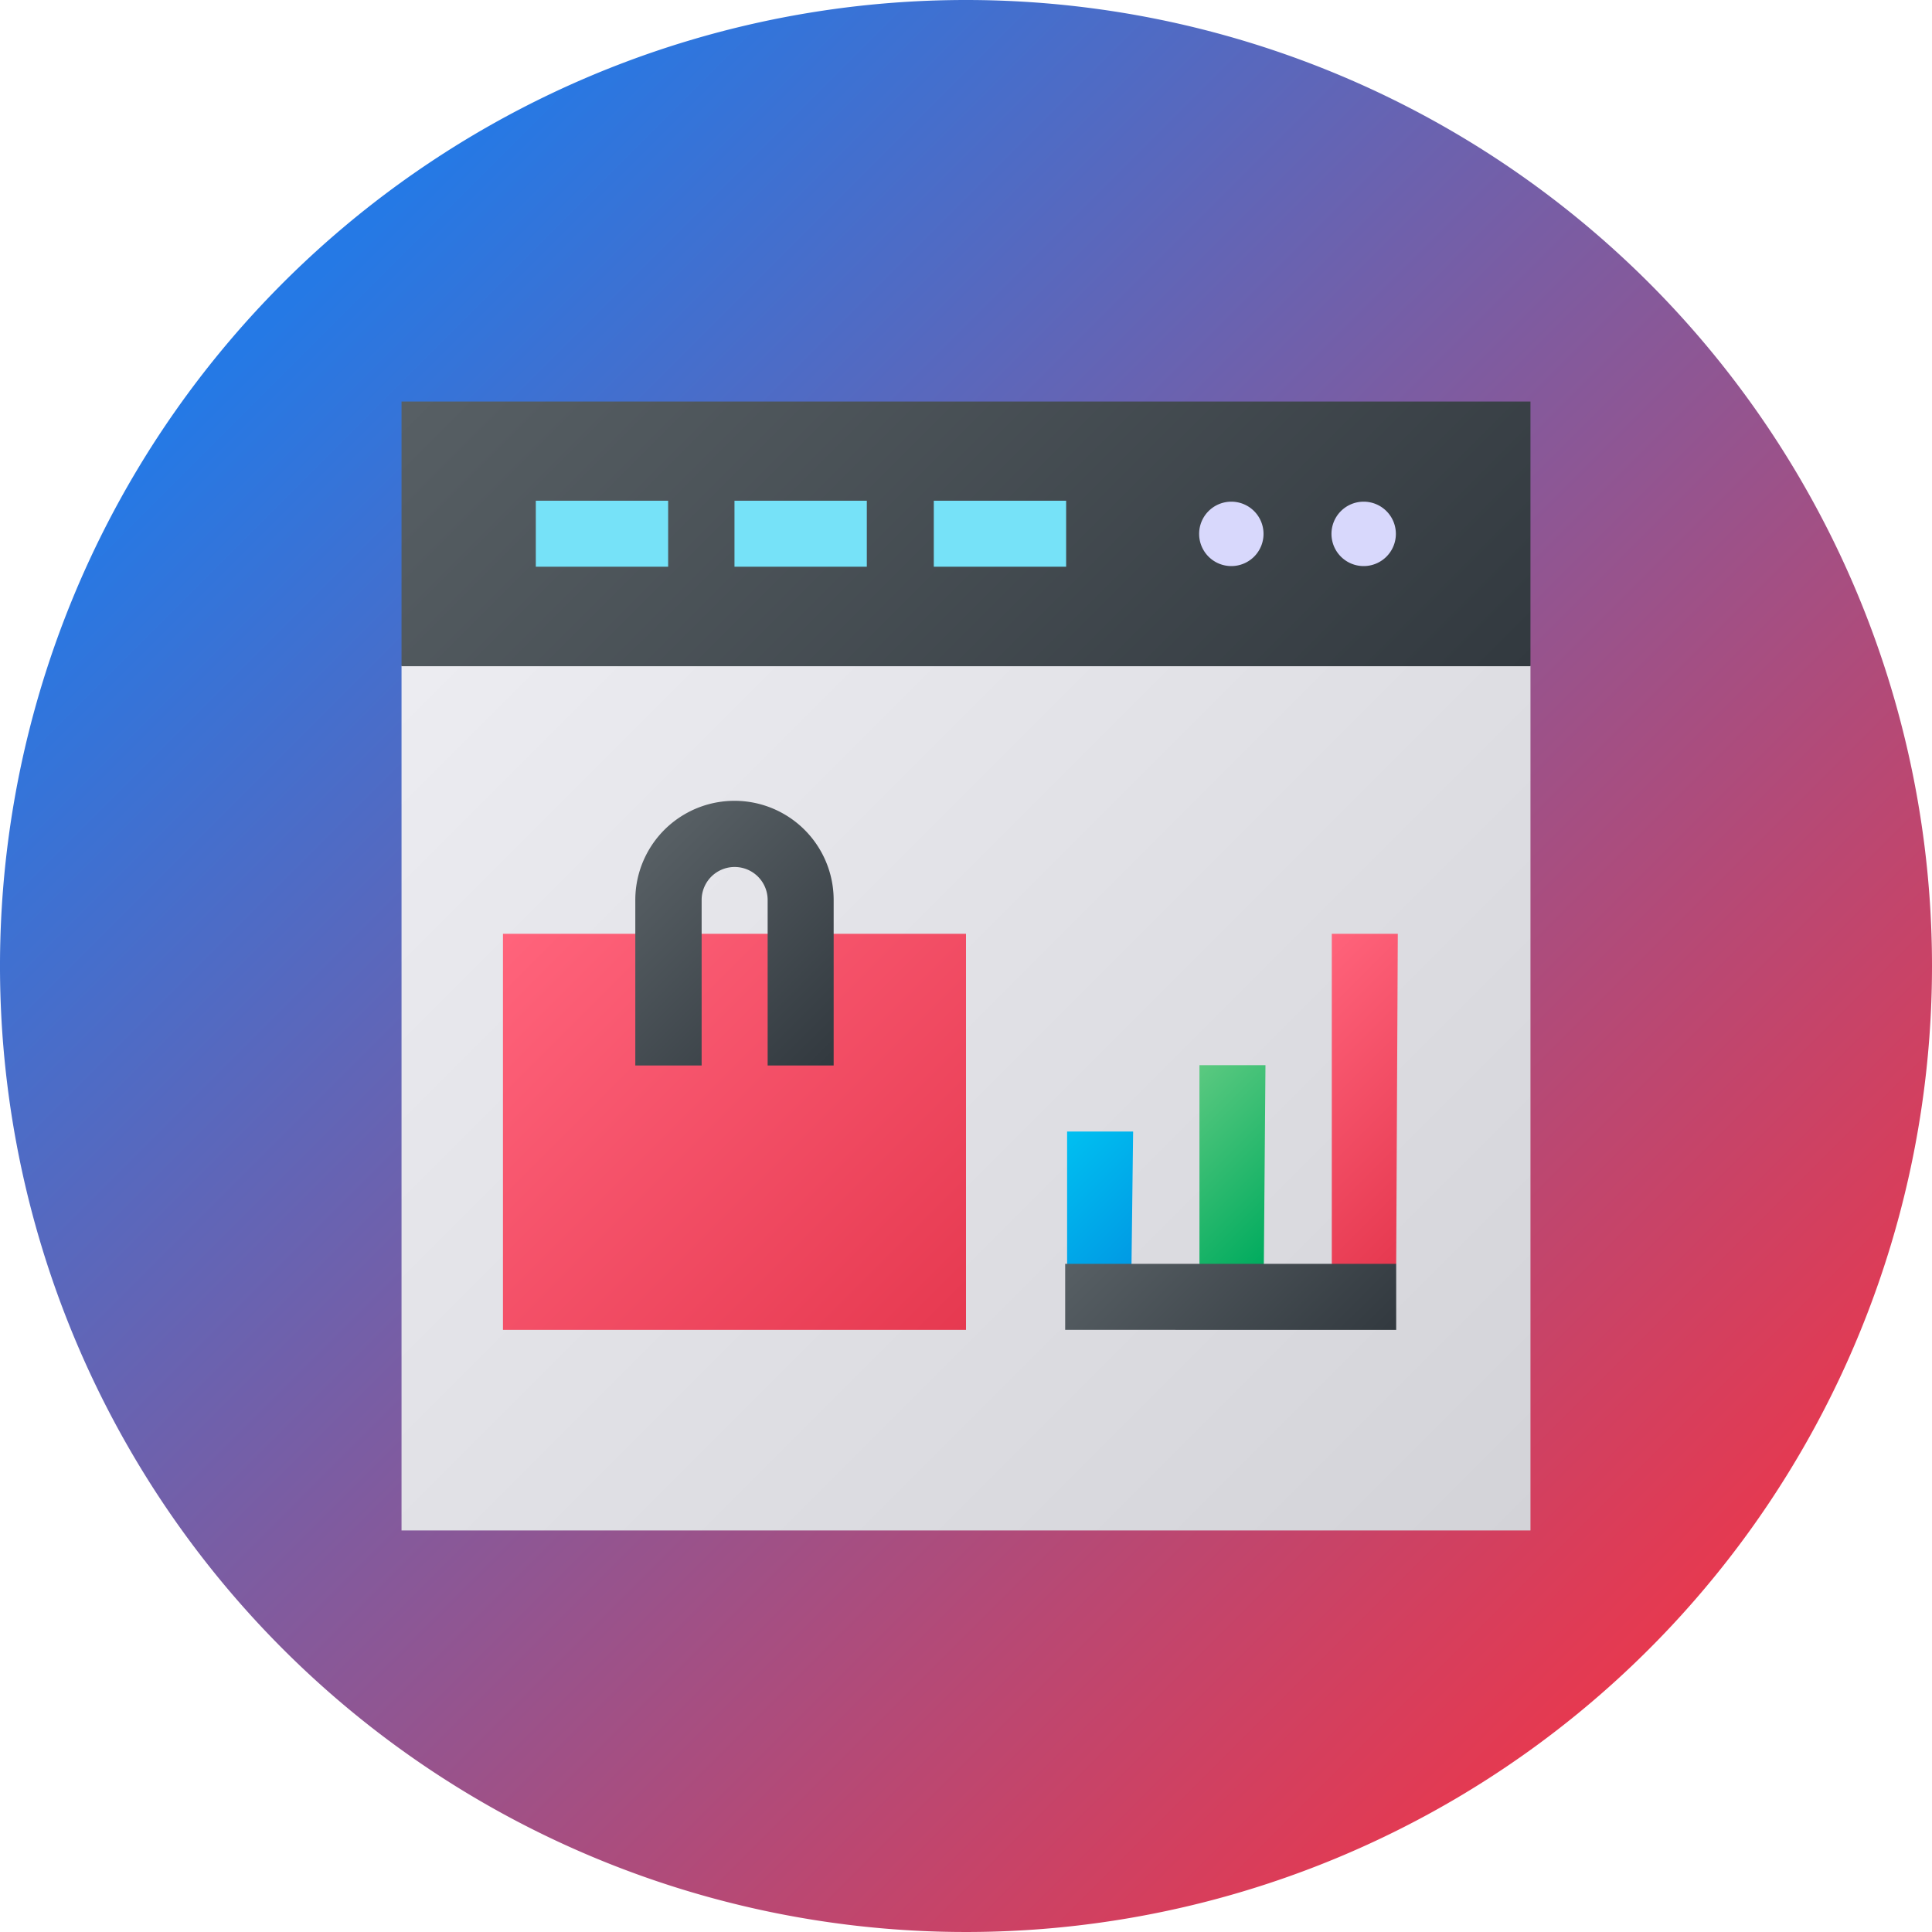 <svg id="Layer_1" data-name="Layer 1" xmlns="http://www.w3.org/2000/svg" xmlns:xlink="http://www.w3.org/1999/xlink" viewBox="0 0 60 60"><defs><style>.cls-1{fill:url(#linear-gradient)}.cls-2{fill:url(#linear-gradient-2)}.cls-3{fill:url(#linear-gradient-3)}.cls-4{fill:#76e2f8}.cls-5{fill:#d8d8fc}.cls-6{fill:url(#linear-gradient-4)}.cls-7{fill:url(#linear-gradient-5)}.cls-8{fill:url(#linear-gradient-6)}.cls-9{fill:url(#linear-gradient-7)}.cls-10{fill:url(#linear-gradient-8)}.cls-11{fill:url(#linear-gradient-9)}</style><linearGradient id="linear-gradient" x1="8.79" y1="49.96" x2="51.21" y2="7.54" gradientTransform="matrix(1 0 0 -1 0 58.75)" gradientUnits="userSpaceOnUse"><stop offset=".01" stop-color="#2579e5"/><stop offset="1" stop-color="#e63950"/></linearGradient><linearGradient id="linear-gradient-2" x1="14.52" y1="40.12" x2="45.48" y2="9.16" gradientTransform="matrix(1 0 0 -1 0 58.75)" gradientUnits="userSpaceOnUse"><stop offset=".01" stop-color="#ececf1"/><stop offset="1" stop-color="#d3d3d8"/></linearGradient><linearGradient id="linear-gradient-3" x1="19.18" y1="53" x2="40.82" y2="31.35" gradientTransform="matrix(1 0 0 -1 0 58.75)" gradientUnits="userSpaceOnUse"><stop offset=".01" stop-color="#575f64"/><stop offset="1" stop-color="#32393f"/></linearGradient><linearGradient id="linear-gradient-4" x1="16.13" y1="30.29" x2="29.49" y2="16.93" gradientTransform="matrix(1 0 0 -1 0 58.75)" gradientUnits="userSpaceOnUse"><stop offset=".01" stop-color="#ff637b"/><stop offset="1" stop-color="#e63950"/></linearGradient><linearGradient id="linear-gradient-5" x1="19.66" y1="32.02" x2="25.95" y2="25.73" xlink:href="#linear-gradient-3"/><linearGradient id="linear-gradient-6" x1="32.57" y1="23.1" x2="35.65" y2="20.02" gradientTransform="matrix(1 0 0 -1 0 58.75)" gradientUnits="userSpaceOnUse"><stop offset="0" stop-color="#00c0f1"/><stop offset="1" stop-color="#009ae4"/></linearGradient><linearGradient id="linear-gradient-7" x1="36.16" y1="24.64" x2="40.27" y2="20.53" gradientTransform="matrix(1 0 0 -1 0 58.75)" gradientUnits="userSpaceOnUse"><stop offset=".01" stop-color="#5bc980"/><stop offset="1" stop-color="#00ab5e"/></linearGradient><linearGradient id="linear-gradient-8" x1="39.25" y1="27.72" x2="45.41" y2="21.56" xlink:href="#linear-gradient-4"/><linearGradient id="linear-gradient-9" x1="35.14" y1="21.56" x2="41.3" y2="15.39" xlink:href="#linear-gradient-3"/></defs><title>logo-footer</title><path class="cls-1" d="M60 30A30 30 0 1 1 30 0a30 30 0 0 1 30 30z"/><path class="cls-2" d="M47.53 20.68v26.85H12.47V20.68l2.12-2.05h30.89z"/><path class="cls-3" d="M12.47 12.47h35.06v8.22H12.47z"/><path class="cls-4" d="M16.64 15.55h4.11v2.05h-4.11zm6.17 0h4.11v2.05h-4.11zm6.19 0h4.11v2.05H29z"/><path class="cls-5" d="M43.35 16.58a1 1 0 1 1-1-1 1 1 0 0 1 1 1zm-4.11 0a1 1 0 1 1-1-1 1 1 0 0 1 1 1z"/><path class="cls-6" d="M15.62 29v12.3H30V29z"/><path class="cls-7" d="M25.89 27.95v5.14h-2.05v-5.14a1 1 0 0 0-2.05 0v5.14h-2.06v-5.14a3.08 3.08 0 0 1 6.16 0z"/><path class="cls-8" d="M35.14 39.25l-1 1-1-1v-4.11h2.05z"/><path class="cls-9" d="M39.25 39.25l-1 1-1-1v-6.17h2.05z"/><path class="cls-10" d="M43.36 39.25l-1 1-1-1V29h2.05z"/><path class="cls-11" d="M33.08 39.25h10.28v2.05H33.08z"/></svg>